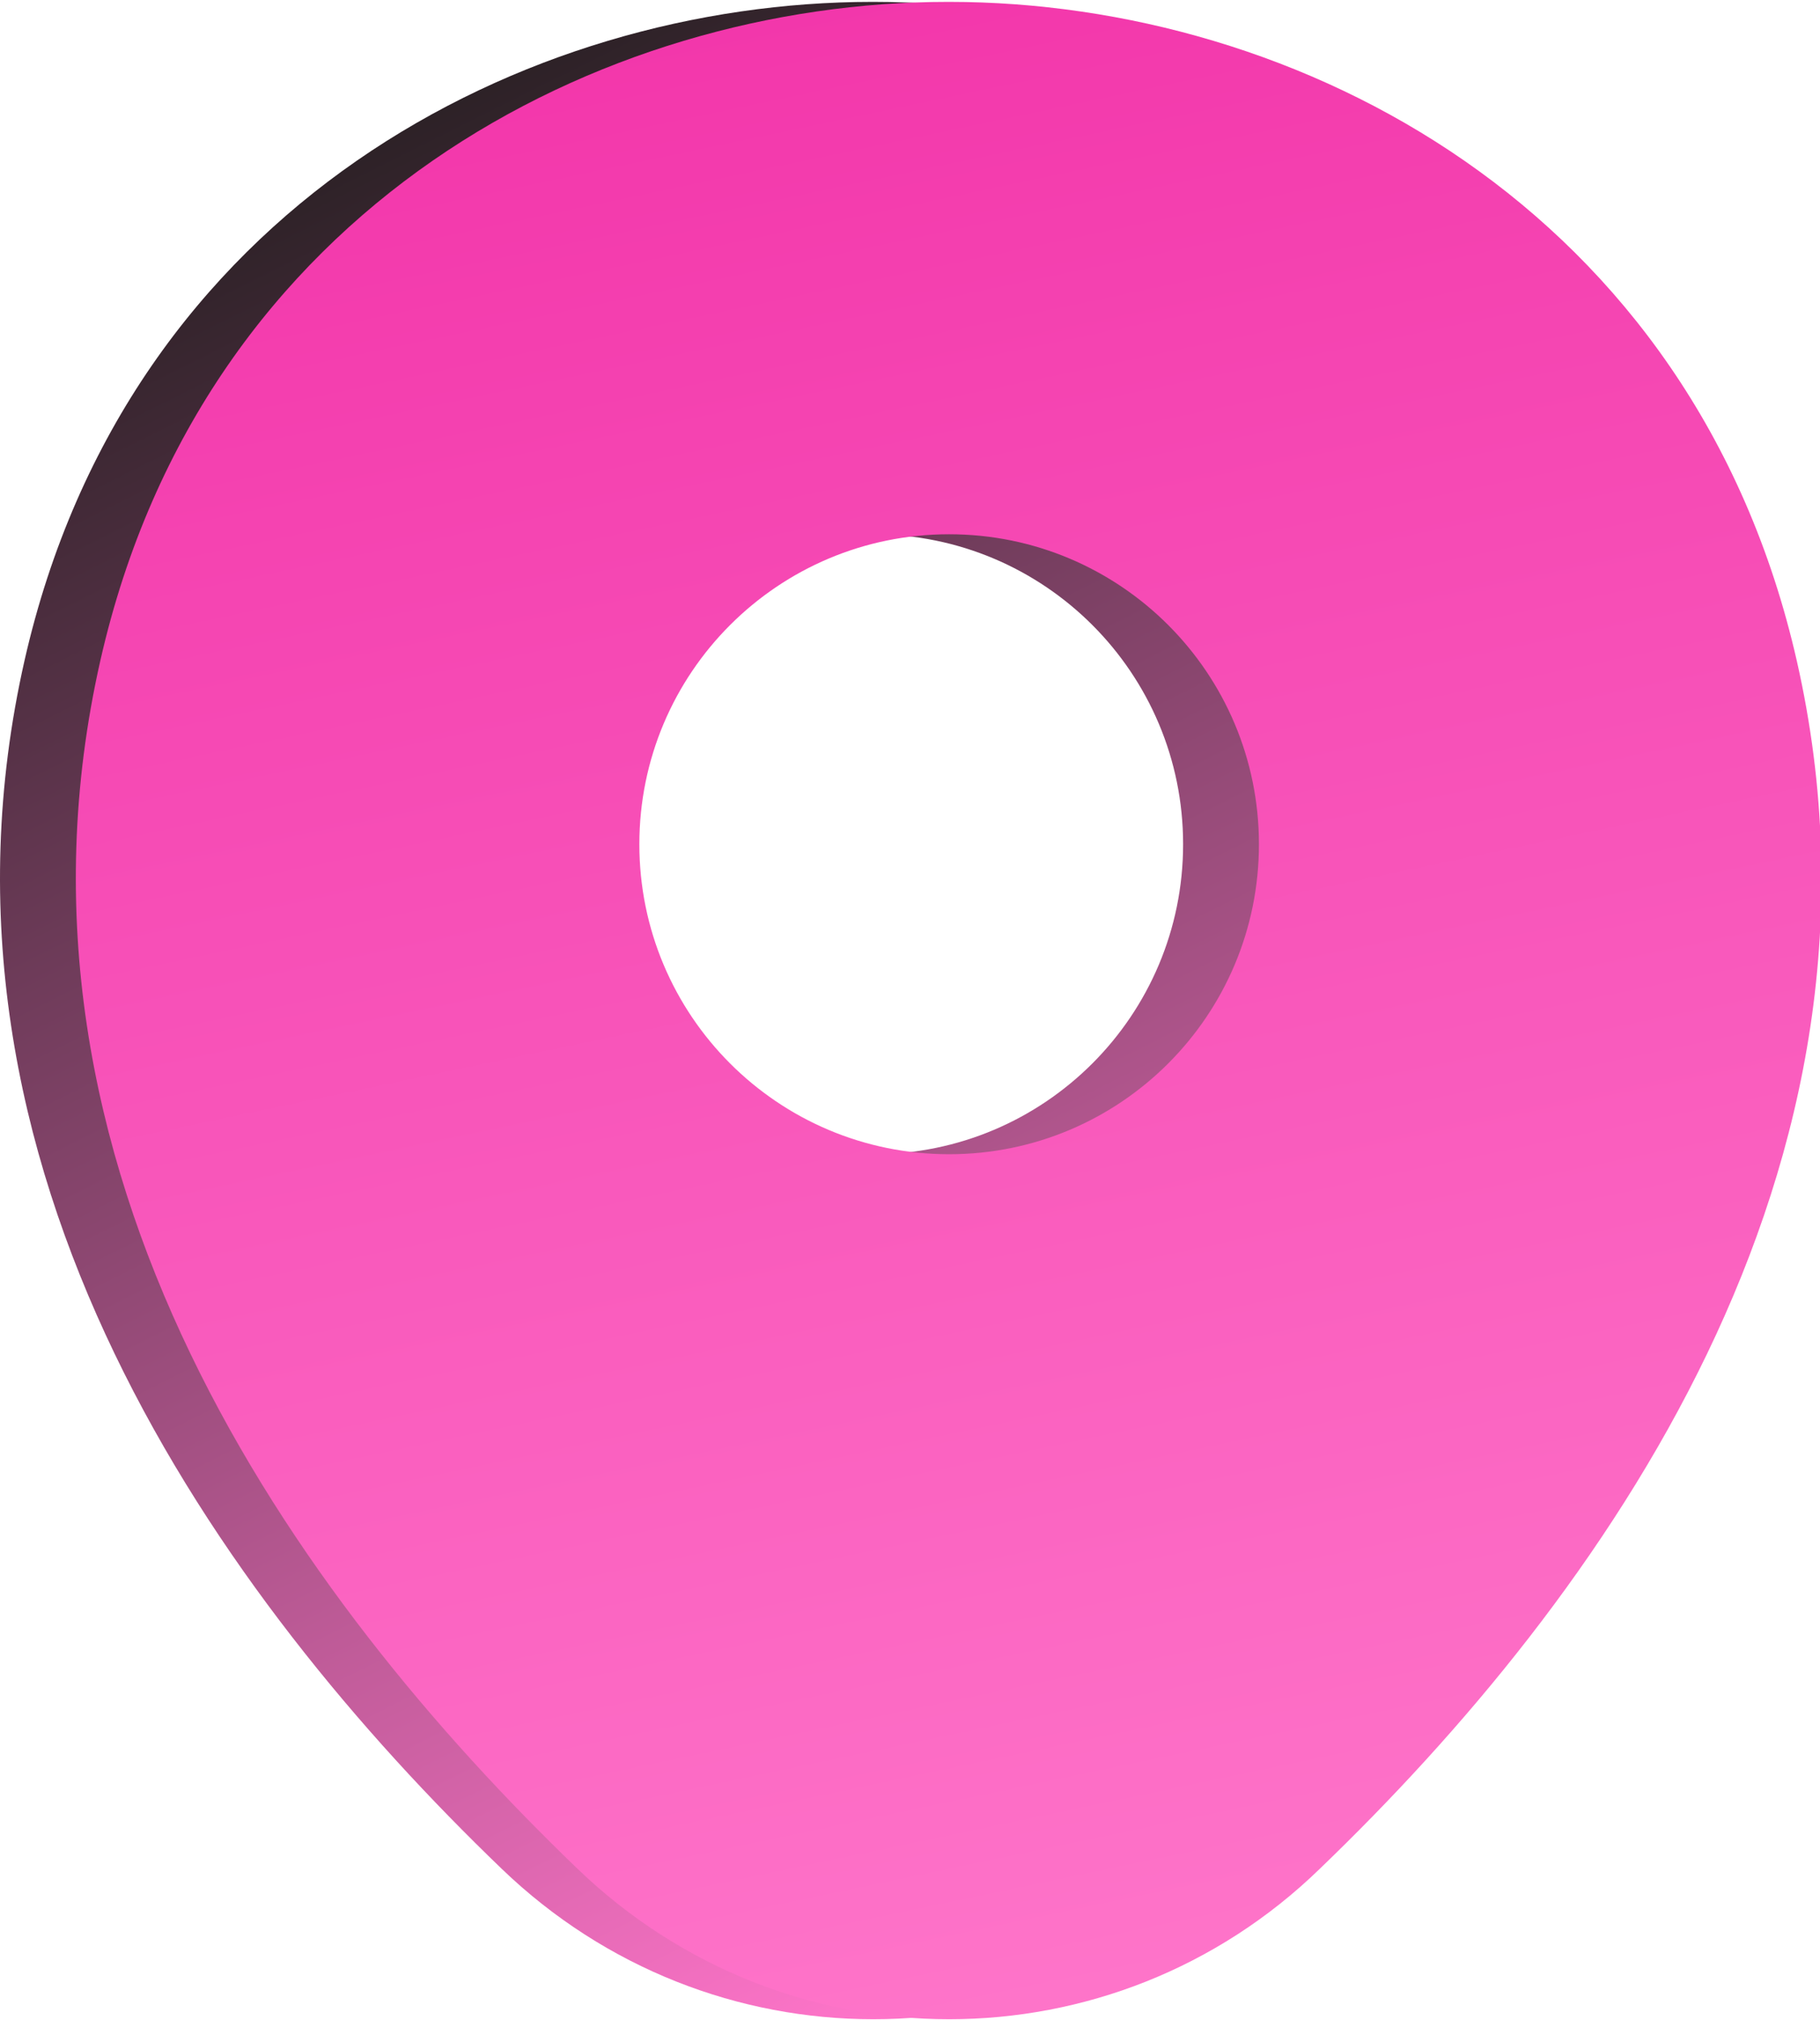 <svg width="192" height="213" viewBox="0 0 192 213" fill="none" xmlns="http://www.w3.org/2000/svg">
<g clip-path="url(#clip0_99_92)">
<path d="M181.562 69.711C170.669 21.778 128.857 0.198 92.13 0.198C92.13 0.198 92.13 0.198 92.026 0.198C55.402 0.198 13.487 21.674 2.594 69.607C-9.545 123.142 23.24 168.481 52.912 197.012C63.91 207.594 78.02 212.886 92.13 212.886C106.24 212.886 120.35 207.594 131.244 197.012C160.916 168.481 193.701 123.246 181.562 69.711ZM92.13 121.689C74.077 121.689 59.449 107.061 59.449 89.008C59.449 70.956 74.077 56.327 92.13 56.327C110.182 56.327 124.811 70.956 124.811 89.008C124.811 107.061 110.182 121.689 92.13 121.689Z" fill="url(#paint0_linear_99_92)"/>
<path d="M189.562 69.711C178.669 21.778 136.857 0.198 100.13 0.198C100.13 0.198 100.13 0.198 100.026 0.198C63.402 0.198 21.487 21.674 10.594 69.607C-1.545 123.142 31.24 168.481 60.912 197.012C71.91 207.594 86.02 212.886 100.13 212.886C114.24 212.886 128.35 207.594 139.244 197.012C168.916 168.481 201.701 123.246 189.562 69.711ZM100.13 121.689C82.077 121.689 67.448 107.061 67.448 89.008C67.448 70.956 82.077 56.327 100.13 56.327C118.182 56.327 132.811 70.956 132.811 89.008C132.811 107.061 118.182 121.689 100.13 121.689Z" fill="url(#paint1_linear_99_92)"/>
</g>
<defs>
<linearGradient id="paint0_linear_99_92" x1="-5.5" y1="17.198" x2="92.078" y2="212.886" gradientUnits="userSpaceOnUse">
<stop stop-color="#1A1A18"/>
<stop offset="1" stop-color="#FE74C9"/>
</linearGradient>
<linearGradient id="paint1_linear_99_92" x1="55.5" y1="0.198" x2="100.078" y2="212.886" gradientUnits="userSpaceOnUse">
<stop stop-color="#F235AA"/>
<stop offset="1" stop-color="#FE74C9"/>
</linearGradient>
<clipPath id="clip0_99_92">
<rect width="192" height="213" fill="white"/>
</clipPath>
</defs>
</svg>
